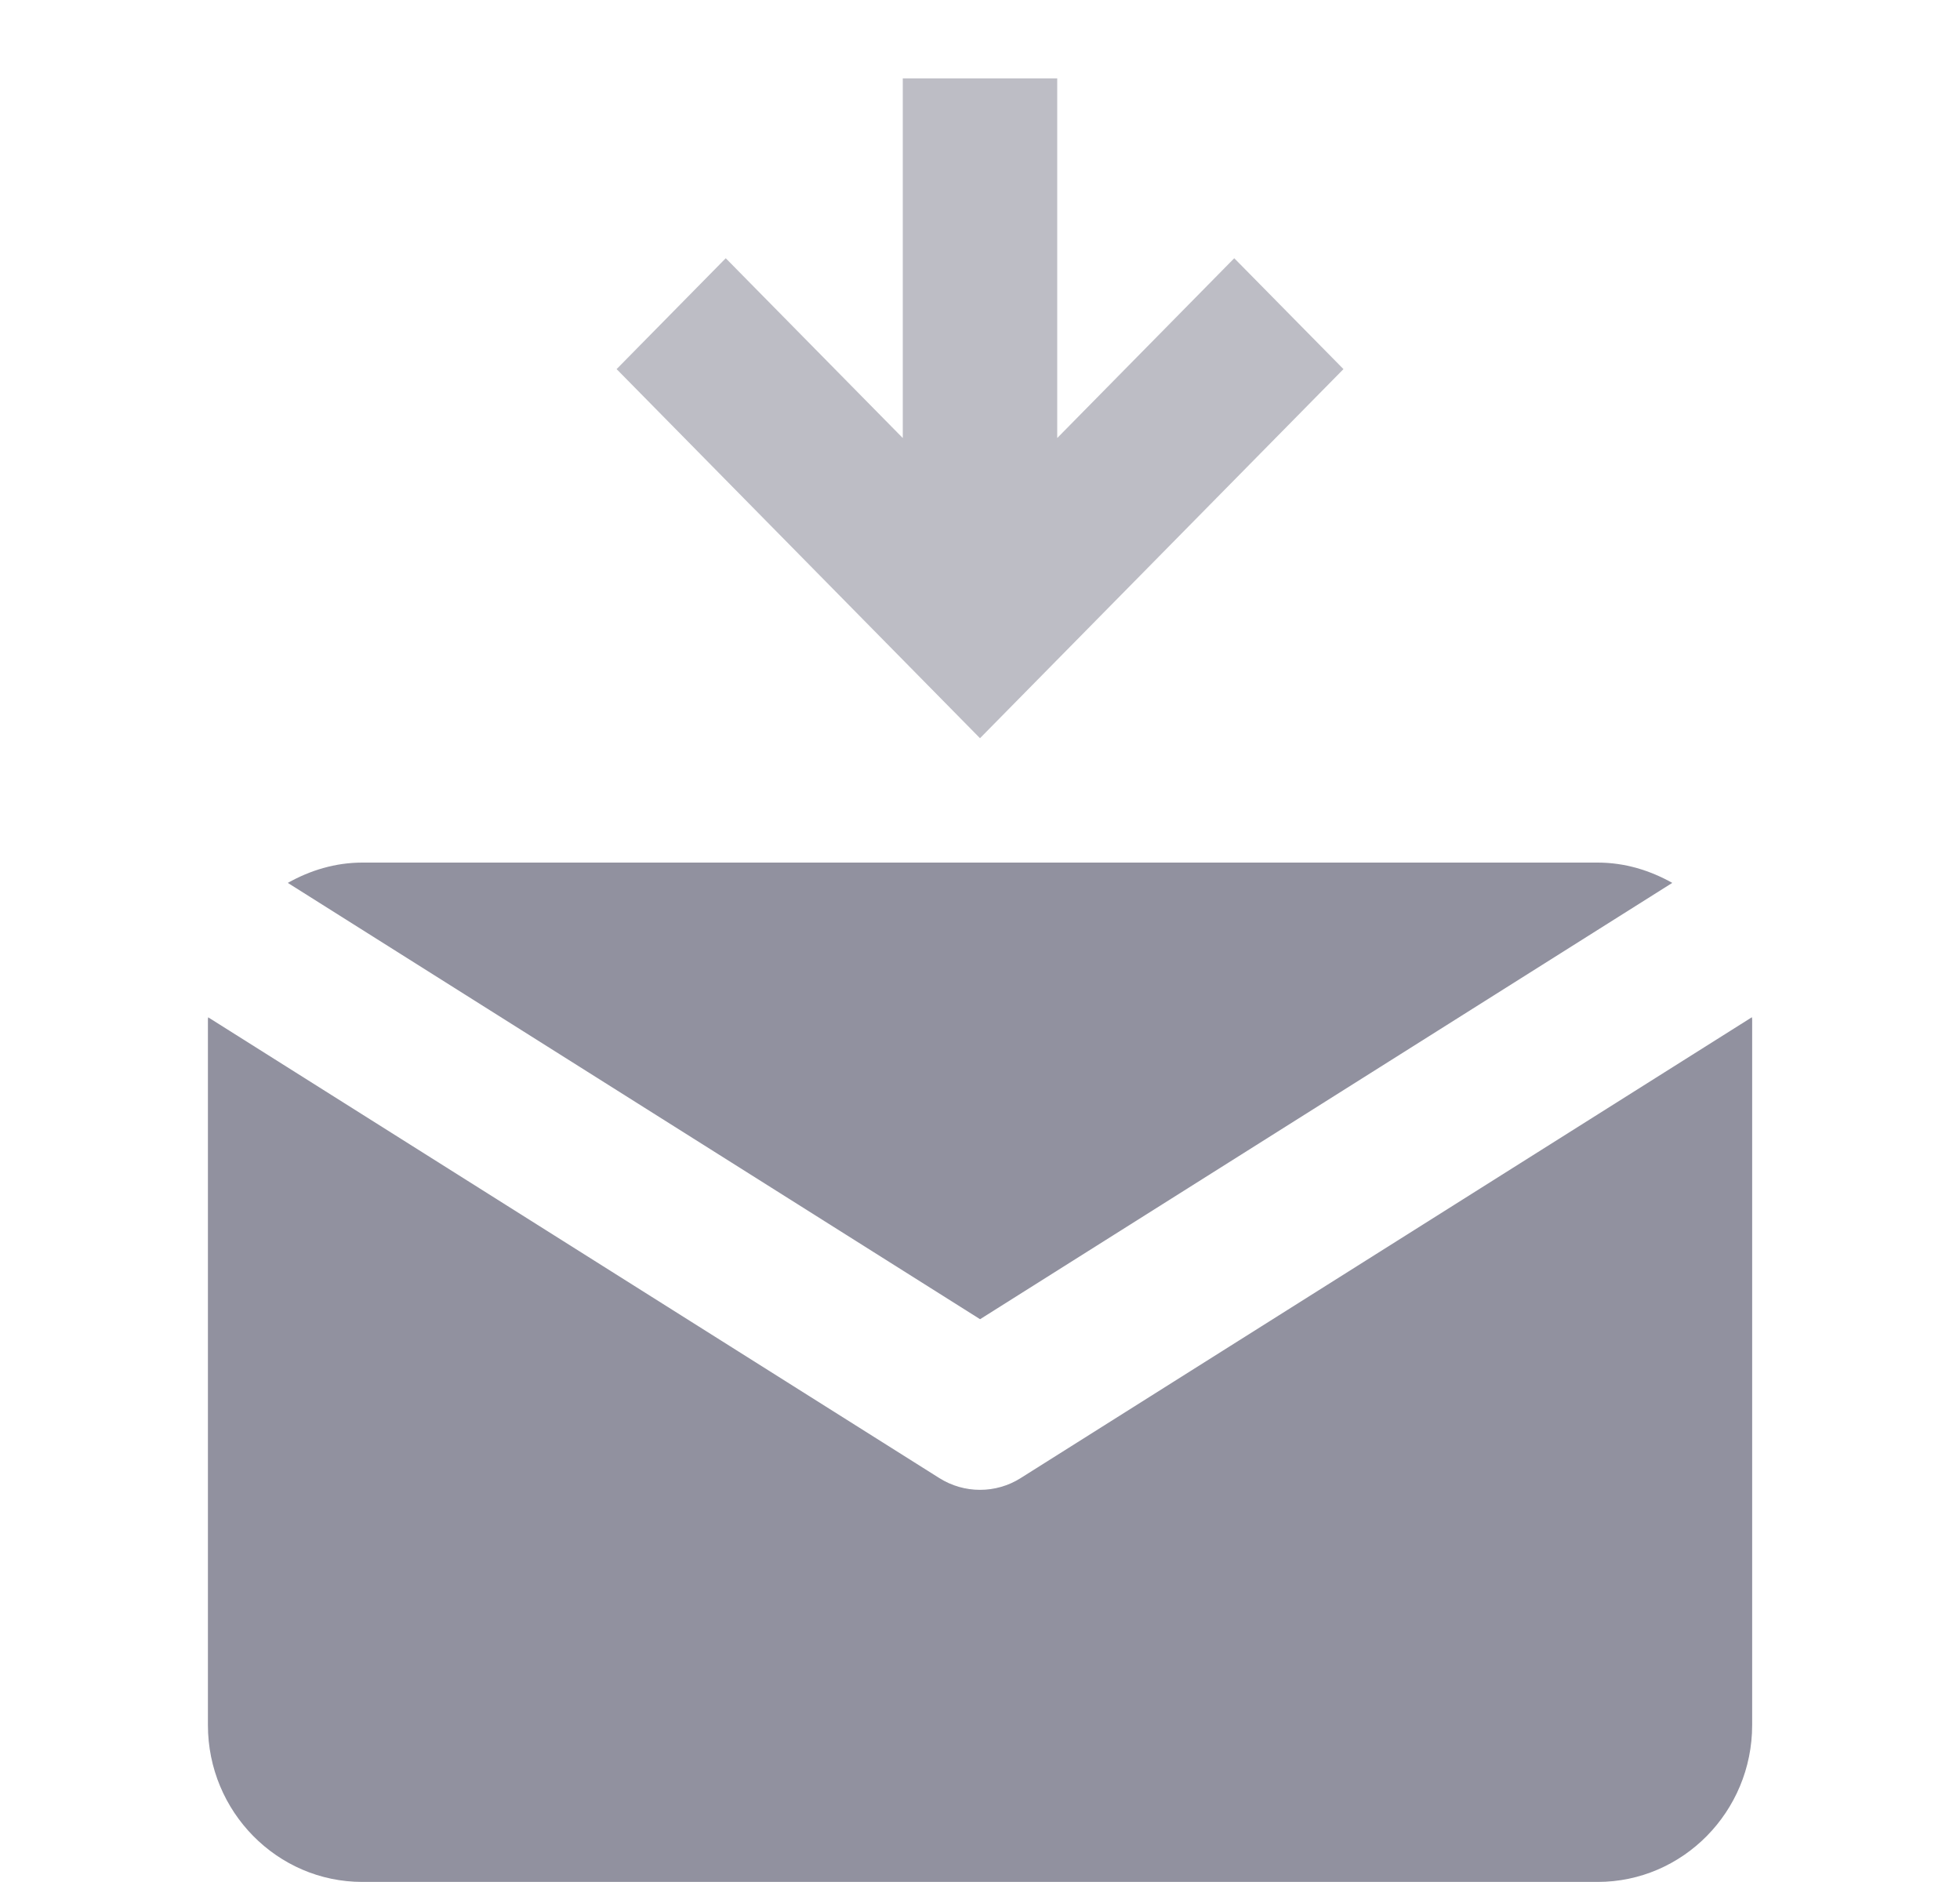 <svg width="25" height="24" viewBox="0 0 25 24" fill="none" xmlns="http://www.w3.org/2000/svg">
<path opacity="0.6" d="M15.743 3.293L13.485 5.586V1H11.515V5.586L9.257 3.293L7.865 4.707L12.5 9.414L17.136 4.707L15.743 3.293Z" fill="#91919F"/>
<path d="M12.501 16.823L21.33 11.259C21.047 11.1 20.726 11 20.379 11H4.622C4.275 11 3.954 11.1 3.671 11.259L12.501 16.823Z" fill="#91919F"/>
<path d="M13.019 18.849C12.861 18.949 12.681 18.999 12.5 18.999C12.32 18.999 12.14 18.949 11.981 18.849L2.655 12.973C2.655 12.981 2.652 12.99 2.652 12.999V21.999C2.652 23.102 3.535 23.999 4.621 23.999H20.379C21.465 23.999 22.349 23.102 22.349 21.999V12.999C22.349 12.99 22.346 12.981 22.346 12.972L13.019 18.849Z" fill="#91919F"/>
</svg>
